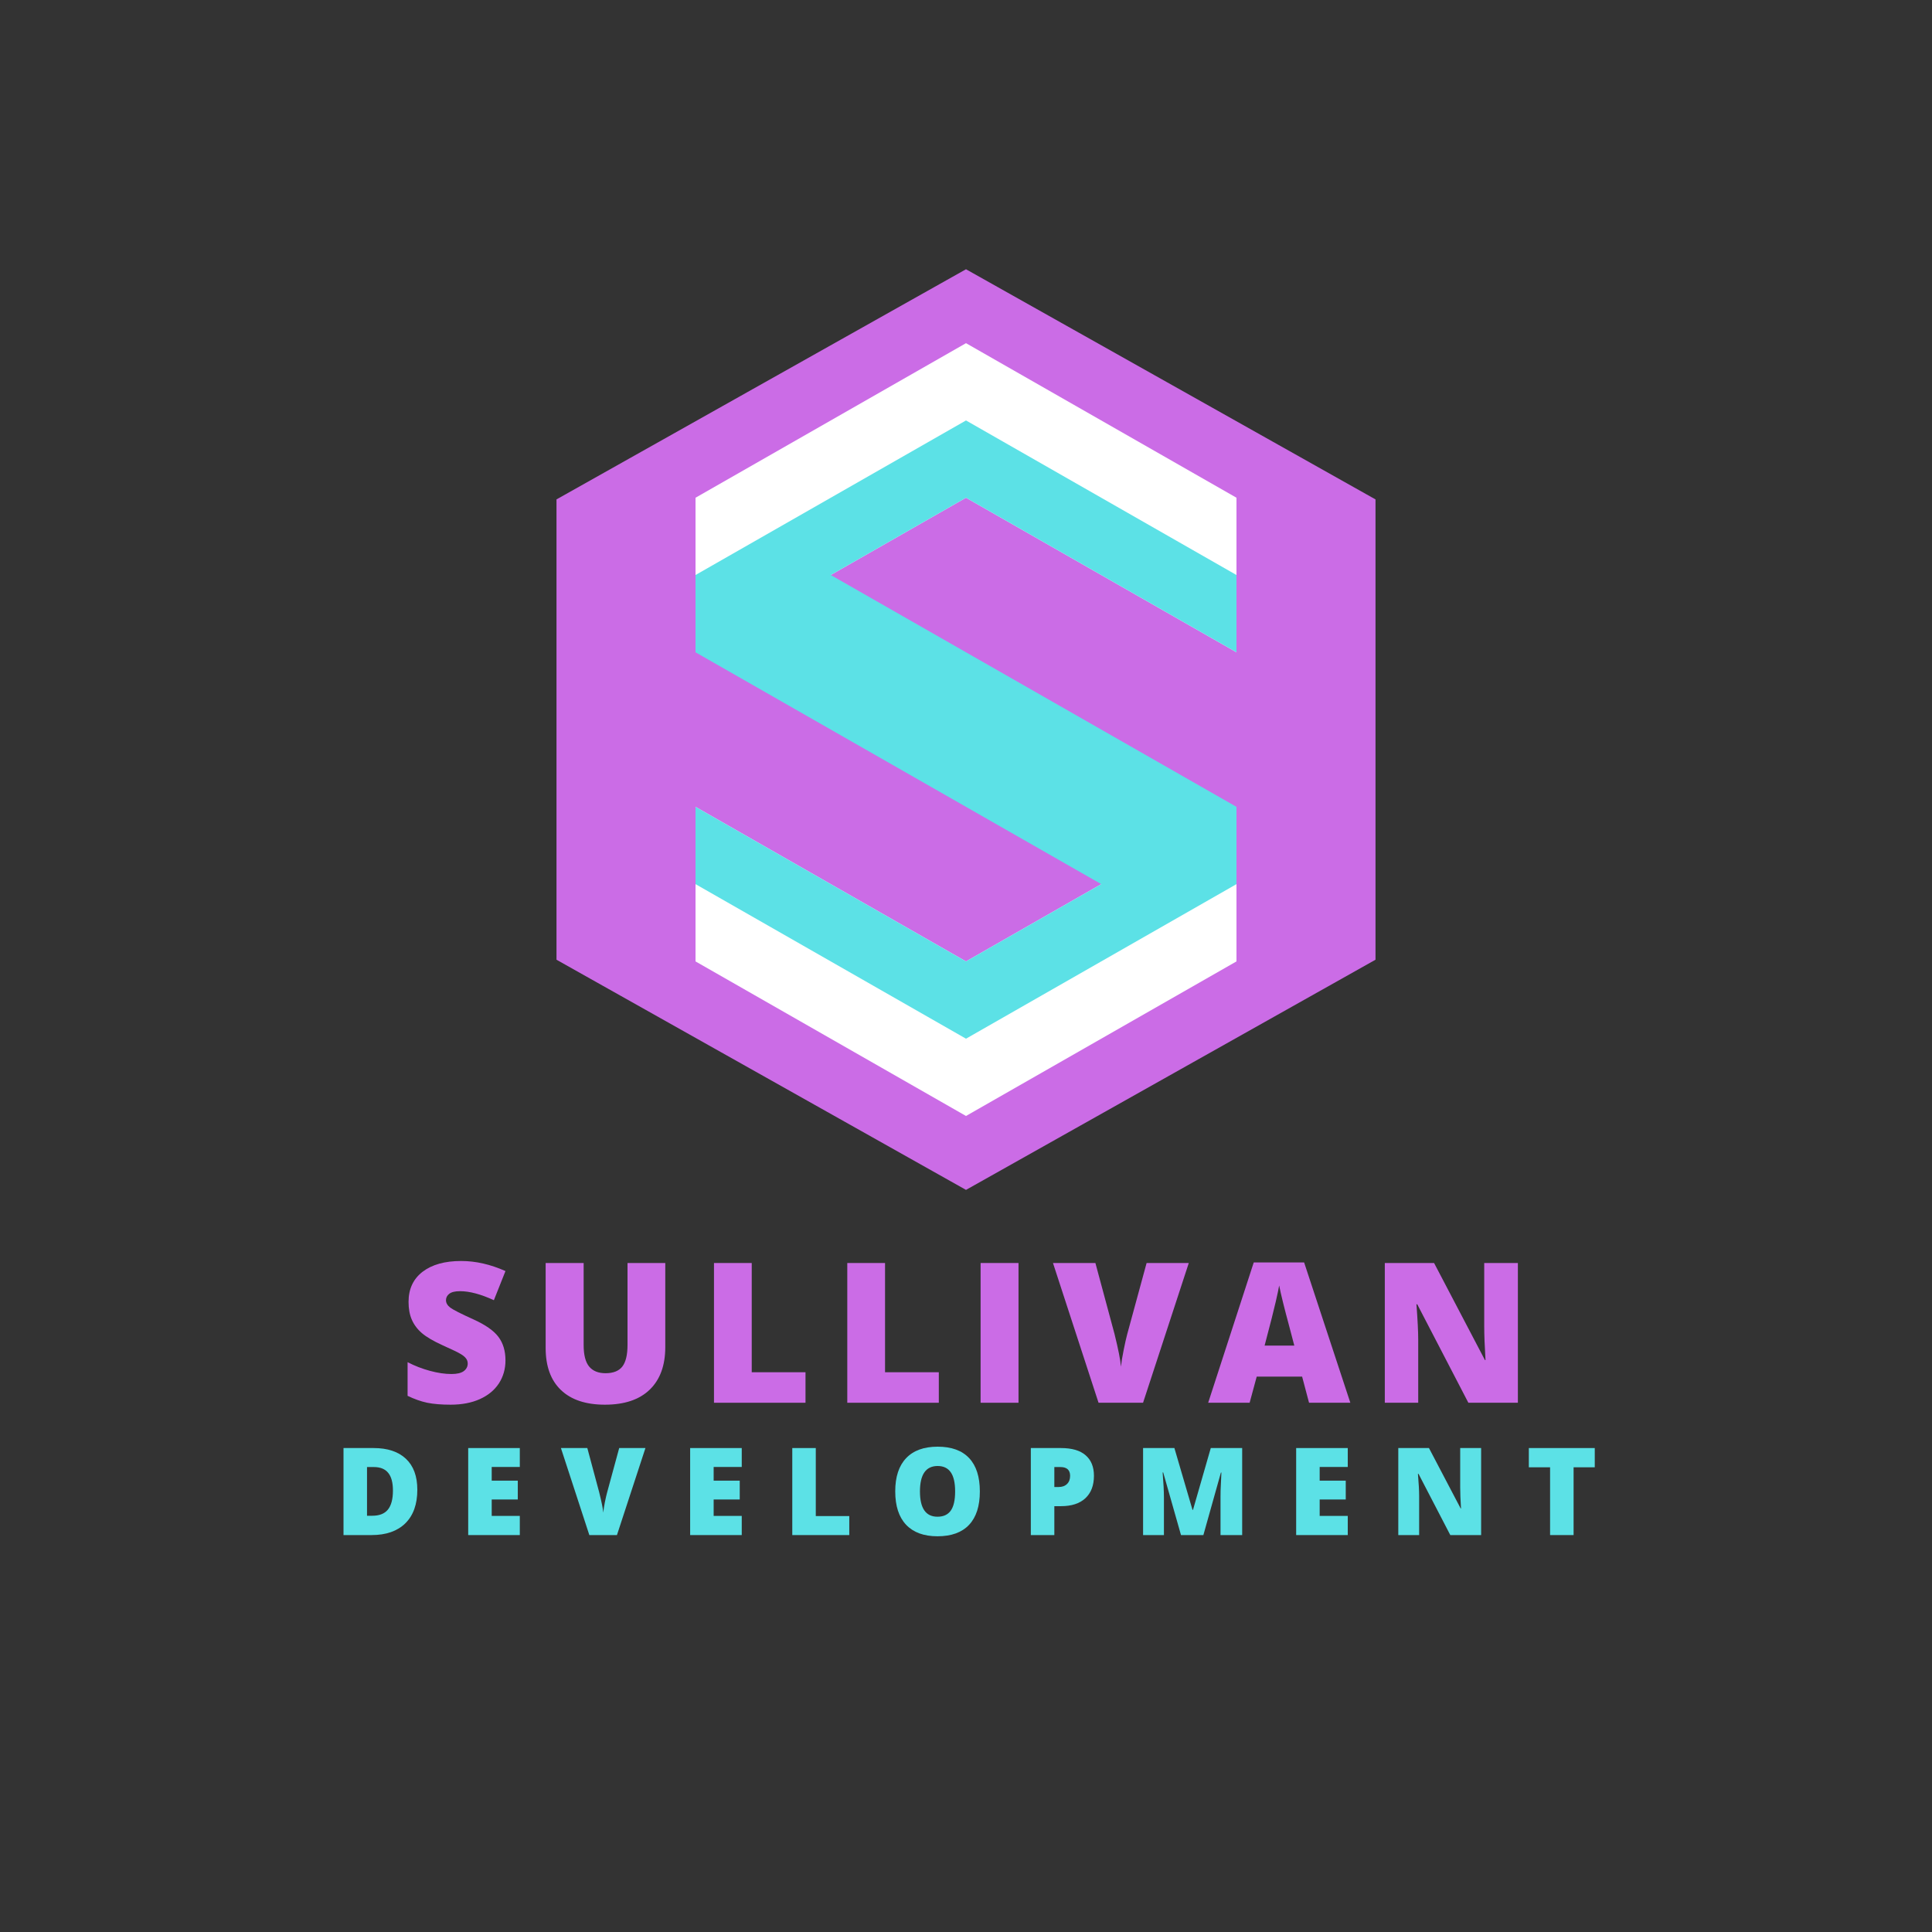 <svg xmlns="http://www.w3.org/2000/svg" xmlns:xlink="http://www.w3.org/1999/xlink" width="500" zoomAndPan="magnify" viewBox="0 0 375 375" height="500" preserveAspectRatio="xMidYMid meet" version="1.0"><rect x="0" y="0" width="375" height="375" fill="#333333" stroke="none"/><defs><g/><clipPath id="5c2b434f35"><path d="M 108.016 52.262 L 266.984 52.262 L 266.984 231 L 108.016 231 Z M 108.016 52.262 " clip-rule="nonzero"/></clipPath><clipPath id="3c82142f72"><path d="M 187.5 52.262 L 266.984 96.934 L 266.984 186.281 L 187.5 230.957 L 108.016 186.281 L 108.016 96.934 Z M 187.5 52.262 " clip-rule="nonzero"/></clipPath><clipPath id="c14ef61ba2"><path d="M 135 66.609 L 240 66.609 L 240 127 L 135 127 Z M 135 66.609 " clip-rule="nonzero"/></clipPath><clipPath id="90773fd658"><path d="M 135 156 L 240 156 L 240 216.609 L 135 216.609 Z M 135 156 " clip-rule="nonzero"/></clipPath></defs><g clip-path="url(#5c2b434f35)"><g clip-path="url(#3c82142f72)"><path fill="#cb6ce6" d="M 108.016 52.262 L 266.984 52.262 L 266.984 231.105 L 108.016 231.105 Z M 108.016 52.262 " fill-opacity="1" fill-rule="nonzero"/></g></g><g clip-path="url(#c14ef61ba2)"><path fill="#ffffff" d="M 240 96.609 L 240 126.609 L 187.5 96.609 L 135 126.609 L 135 96.609 L 187.5 66.609 Z M 240 96.609 " fill-opacity="1" fill-rule="evenodd"/></g><g clip-path="url(#90773fd658)"><path fill="#ffffff" d="M 240 156.609 L 240 186.609 L 187.5 216.609 L 135 186.609 L 135 156.609 L 187.5 186.609 Z M 240 156.609 " fill-opacity="1" fill-rule="evenodd"/></g><path fill="#5ce1e6" d="M 187.5 96.609 L 161.25 111.609 L 240 156.609 L 240 171.609 L 187.5 201.609 L 135 171.609 L 135 156.609 L 187.5 186.609 L 213.75 171.609 L 135 126.609 L 135 111.609 L 187.5 81.609 L 240 111.609 L 240 126.609 Z M 187.5 96.609 " fill-opacity="1" fill-rule="evenodd"/><g fill="#cb6ce6" fill-opacity="1"><g transform="translate(77.44, 272.274)"><g><path d="M 20.672 -8.234 C 20.672 -6.555 20.242 -5.062 19.391 -3.75 C 18.535 -2.445 17.301 -1.43 15.688 -0.703 C 14.082 0.016 12.195 0.375 10.031 0.375 C 8.227 0.375 6.711 0.25 5.484 0 C 4.266 -0.258 2.992 -0.707 1.672 -1.344 L 1.672 -7.875 C 3.066 -7.156 4.52 -6.594 6.031 -6.188 C 7.539 -5.781 8.926 -5.578 10.188 -5.578 C 11.27 -5.578 12.066 -5.766 12.578 -6.141 C 13.086 -6.523 13.344 -7.016 13.344 -7.609 C 13.344 -7.984 13.238 -8.305 13.031 -8.578 C 12.832 -8.859 12.504 -9.141 12.047 -9.422 C 11.598 -9.711 10.395 -10.297 8.438 -11.172 C 6.676 -11.973 5.352 -12.75 4.469 -13.5 C 3.582 -14.258 2.926 -15.129 2.5 -16.109 C 2.07 -17.086 1.859 -18.242 1.859 -19.578 C 1.859 -22.078 2.766 -24.023 4.578 -25.422 C 6.398 -26.816 8.898 -27.516 12.078 -27.516 C 14.891 -27.516 17.754 -26.863 20.672 -25.562 L 18.422 -19.906 C 15.891 -21.07 13.703 -21.656 11.859 -21.656 C 10.898 -21.656 10.203 -21.488 9.766 -21.156 C 9.336 -20.82 9.125 -20.406 9.125 -19.906 C 9.125 -19.375 9.398 -18.895 9.953 -18.469 C 10.504 -18.051 12 -17.289 14.438 -16.188 C 16.77 -15.133 18.391 -14.004 19.297 -12.797 C 20.211 -11.586 20.672 -10.066 20.672 -8.234 Z M 20.672 -8.234 "/></g></g></g><g fill="#cb6ce6" fill-opacity="1"><g transform="translate(103.13, 272.274)"><g><path d="M 26 -27.125 L 26 -10.797 C 26 -7.242 24.992 -4.492 22.984 -2.547 C 20.973 -0.598 18.07 0.375 14.281 0.375 C 10.582 0.375 7.738 -0.57 5.75 -2.469 C 3.77 -4.363 2.781 -7.082 2.781 -10.625 L 2.781 -27.125 L 10.156 -27.125 L 10.156 -11.203 C 10.156 -9.285 10.508 -7.895 11.219 -7.031 C 11.938 -6.164 13 -5.734 14.406 -5.734 C 15.895 -5.734 16.977 -6.16 17.656 -7.016 C 18.332 -7.879 18.672 -9.289 18.672 -11.25 L 18.672 -27.125 Z M 26 -27.125 "/></g></g></g><g fill="#cb6ce6" fill-opacity="1"><g transform="translate(135.645, 272.274)"><g><path d="M 2.938 0 L 2.938 -27.125 L 10.266 -27.125 L 10.266 -5.922 L 20.703 -5.922 L 20.703 0 Z M 2.938 0 "/></g></g></g><g fill="#cb6ce6" fill-opacity="1"><g transform="translate(161.52, 272.274)"><g><path d="M 2.938 0 L 2.938 -27.125 L 10.266 -27.125 L 10.266 -5.922 L 20.703 -5.922 L 20.703 0 Z M 2.938 0 "/></g></g></g><g fill="#cb6ce6" fill-opacity="1"><g transform="translate(187.395, 272.274)"><g><path d="M 2.938 0 L 2.938 -27.125 L 10.297 -27.125 L 10.297 0 Z M 2.938 0 "/></g></g></g><g fill="#cb6ce6" fill-opacity="1"><g transform="translate(204.383, 272.274)"><g><path d="M 18.172 -27.125 L 26.359 -27.125 L 17.484 0 L 8.844 0 L 0 -27.125 L 8.234 -27.125 L 11.938 -13.375 C 12.695 -10.32 13.113 -8.195 13.188 -7 C 13.281 -7.863 13.457 -8.941 13.719 -10.234 C 13.977 -11.535 14.207 -12.555 14.406 -13.297 Z M 18.172 -27.125 "/></g></g></g><g fill="#cb6ce6" fill-opacity="1"><g transform="translate(234.506, 272.274)"><g><path d="M 19.578 0 L 18.234 -5.078 L 9.422 -5.078 L 8.047 0 L 0 0 L 8.844 -27.234 L 18.625 -27.234 L 27.594 0 Z M 16.719 -11.094 L 15.547 -15.547 C 15.273 -16.535 14.941 -17.816 14.547 -19.391 C 14.16 -20.961 13.906 -22.086 13.781 -22.766 C 13.676 -22.141 13.457 -21.102 13.125 -19.656 C 12.801 -18.207 12.078 -15.352 10.953 -11.094 Z M 16.719 -11.094 "/></g></g></g><g fill="#cb6ce6" fill-opacity="1"><g transform="translate(265.853, 272.274)"><g><path d="M 28.766 0 L 19.156 0 L 9.234 -19.109 L 9.078 -19.109 C 9.305 -16.109 9.422 -13.816 9.422 -12.234 L 9.422 0 L 2.938 0 L 2.938 -27.125 L 12.5 -27.125 L 22.375 -8.281 L 22.484 -8.281 C 22.316 -11.008 22.234 -13.203 22.234 -14.859 L 22.234 -27.125 L 28.766 -27.125 Z M 28.766 0 "/></g></g></g><g fill="#5ce1e6" fill-opacity="1"><g transform="translate(64.847, 297.956)"><g><path d="M 16.156 -8.797 C 16.156 -5.984 15.379 -3.812 13.828 -2.281 C 12.273 -0.758 10.094 0 7.281 0 L 1.828 0 L 1.828 -16.891 L 7.672 -16.891 C 10.379 -16.891 12.469 -16.195 13.938 -14.812 C 15.414 -13.426 16.156 -11.422 16.156 -8.797 Z M 11.422 -8.641 C 11.422 -10.191 11.113 -11.336 10.5 -12.078 C 9.895 -12.828 8.969 -13.203 7.719 -13.203 L 6.391 -13.203 L 6.391 -3.75 L 7.406 -3.75 C 8.789 -3.75 9.805 -4.148 10.453 -4.953 C 11.098 -5.754 11.422 -6.984 11.422 -8.641 Z M 11.422 -8.641 "/></g></g></g><g fill="#5ce1e6" fill-opacity="1"><g transform="translate(89.05, 297.956)"><g><path d="M 11.844 0 L 1.828 0 L 1.828 -16.891 L 11.844 -16.891 L 11.844 -13.219 L 6.391 -13.219 L 6.391 -10.562 L 11.453 -10.562 L 11.453 -6.906 L 6.391 -6.906 L 6.391 -3.719 L 11.844 -3.719 Z M 11.844 0 "/></g></g></g><g fill="#5ce1e6" fill-opacity="1"><g transform="translate(108.874, 297.956)"><g><path d="M 11.312 -16.891 L 16.406 -16.891 L 10.875 0 L 5.516 0 L 0 -16.891 L 5.125 -16.891 L 7.422 -8.328 C 7.898 -6.422 8.164 -5.098 8.219 -4.359 C 8.27 -4.891 8.375 -5.562 8.531 -6.375 C 8.695 -7.188 8.844 -7.82 8.969 -8.281 Z M 11.312 -16.891 "/></g></g></g><g fill="#5ce1e6" fill-opacity="1"><g transform="translate(132.129, 297.956)"><g><path d="M 11.844 0 L 1.828 0 L 1.828 -16.891 L 11.844 -16.891 L 11.844 -13.219 L 6.391 -13.219 L 6.391 -10.562 L 11.453 -10.562 L 11.453 -6.906 L 6.391 -6.906 L 6.391 -3.719 L 11.844 -3.719 Z M 11.844 0 "/></g></g></g><g fill="#5ce1e6" fill-opacity="1"><g transform="translate(151.953, 297.956)"><g><path d="M 1.828 0 L 1.828 -16.891 L 6.391 -16.891 L 6.391 -3.688 L 12.891 -3.688 L 12.891 0 Z M 1.828 0 "/></g></g></g><g fill="#5ce1e6" fill-opacity="1"><g transform="translate(172.562, 297.956)"><g><path d="M 17.625 -8.469 C 17.625 -5.625 16.926 -3.461 15.531 -1.984 C 14.133 -0.504 12.094 0.234 9.406 0.234 C 6.758 0.234 4.727 -0.508 3.312 -2 C 1.906 -3.488 1.203 -5.648 1.203 -8.484 C 1.203 -11.297 1.906 -13.441 3.312 -14.922 C 4.719 -16.41 6.758 -17.156 9.438 -17.156 C 12.125 -17.156 14.16 -16.414 15.547 -14.938 C 16.93 -13.469 17.625 -11.312 17.625 -8.469 Z M 6 -8.469 C 6 -5.195 7.133 -3.562 9.406 -3.562 C 10.562 -3.562 11.422 -3.957 11.984 -4.75 C 12.547 -5.551 12.828 -6.789 12.828 -8.469 C 12.828 -10.156 12.539 -11.398 11.969 -12.203 C 11.406 -13.004 10.562 -13.406 9.438 -13.406 C 7.145 -13.406 6 -11.758 6 -8.469 Z M 6 -8.469 "/></g></g></g><g fill="#5ce1e6" fill-opacity="1"><g transform="translate(198.255, 297.956)"><g><path d="M 14.078 -11.516 C 14.078 -9.629 13.52 -8.172 12.406 -7.141 C 11.301 -6.117 9.723 -5.609 7.672 -5.609 L 6.391 -5.609 L 6.391 0 L 1.828 0 L 1.828 -16.891 L 7.672 -16.891 C 9.805 -16.891 11.406 -16.422 12.469 -15.484 C 13.539 -14.555 14.078 -13.234 14.078 -11.516 Z M 6.391 -9.328 L 7.219 -9.328 C 7.906 -9.328 8.445 -9.52 8.844 -9.906 C 9.25 -10.289 9.453 -10.82 9.453 -11.5 C 9.453 -12.633 8.82 -13.203 7.562 -13.203 L 6.391 -13.203 Z M 6.391 -9.328 "/></g></g></g><g fill="#5ce1e6" fill-opacity="1"><g transform="translate(220.043, 297.956)"><g><path d="M 9.188 0 L 5.734 -12.156 L 5.625 -12.156 C 5.789 -10.094 5.875 -8.484 5.875 -7.328 L 5.875 0 L 1.828 0 L 1.828 -16.891 L 7.906 -16.891 L 11.422 -4.891 L 11.516 -4.891 L 14.969 -16.891 L 21.062 -16.891 L 21.062 0 L 16.859 0 L 16.859 -7.406 C 16.859 -7.789 16.863 -8.219 16.875 -8.688 C 16.895 -9.156 16.945 -10.305 17.031 -12.141 L 16.938 -12.141 L 13.531 0 Z M 9.188 0 "/></g></g></g><g fill="#5ce1e6" fill-opacity="1"><g transform="translate(249.756, 297.956)"><g><path d="M 11.844 0 L 1.828 0 L 1.828 -16.891 L 11.844 -16.891 L 11.844 -13.219 L 6.391 -13.219 L 6.391 -10.562 L 11.453 -10.562 L 11.453 -6.906 L 6.391 -6.906 L 6.391 -3.719 L 11.844 -3.719 Z M 11.844 0 "/></g></g></g><g fill="#5ce1e6" fill-opacity="1"><g transform="translate(269.58, 297.956)"><g><path d="M 17.906 0 L 11.922 0 L 5.75 -11.891 L 5.641 -11.891 C 5.797 -10.023 5.875 -8.598 5.875 -7.609 L 5.875 0 L 1.828 0 L 1.828 -16.891 L 7.781 -16.891 L 13.938 -5.156 L 14 -5.156 C 13.895 -6.852 13.844 -8.219 13.844 -9.25 L 13.844 -16.891 L 17.906 -16.891 Z M 17.906 0 "/></g></g></g><g fill="#5ce1e6" fill-opacity="1"><g transform="translate(296.151, 297.956)"><g><path d="M 9.281 0 L 4.719 0 L 4.719 -13.156 L 0.594 -13.156 L 0.594 -16.891 L 13.391 -16.891 L 13.391 -13.156 L 9.281 -13.156 Z M 9.281 0 "/></g></g></g></svg>